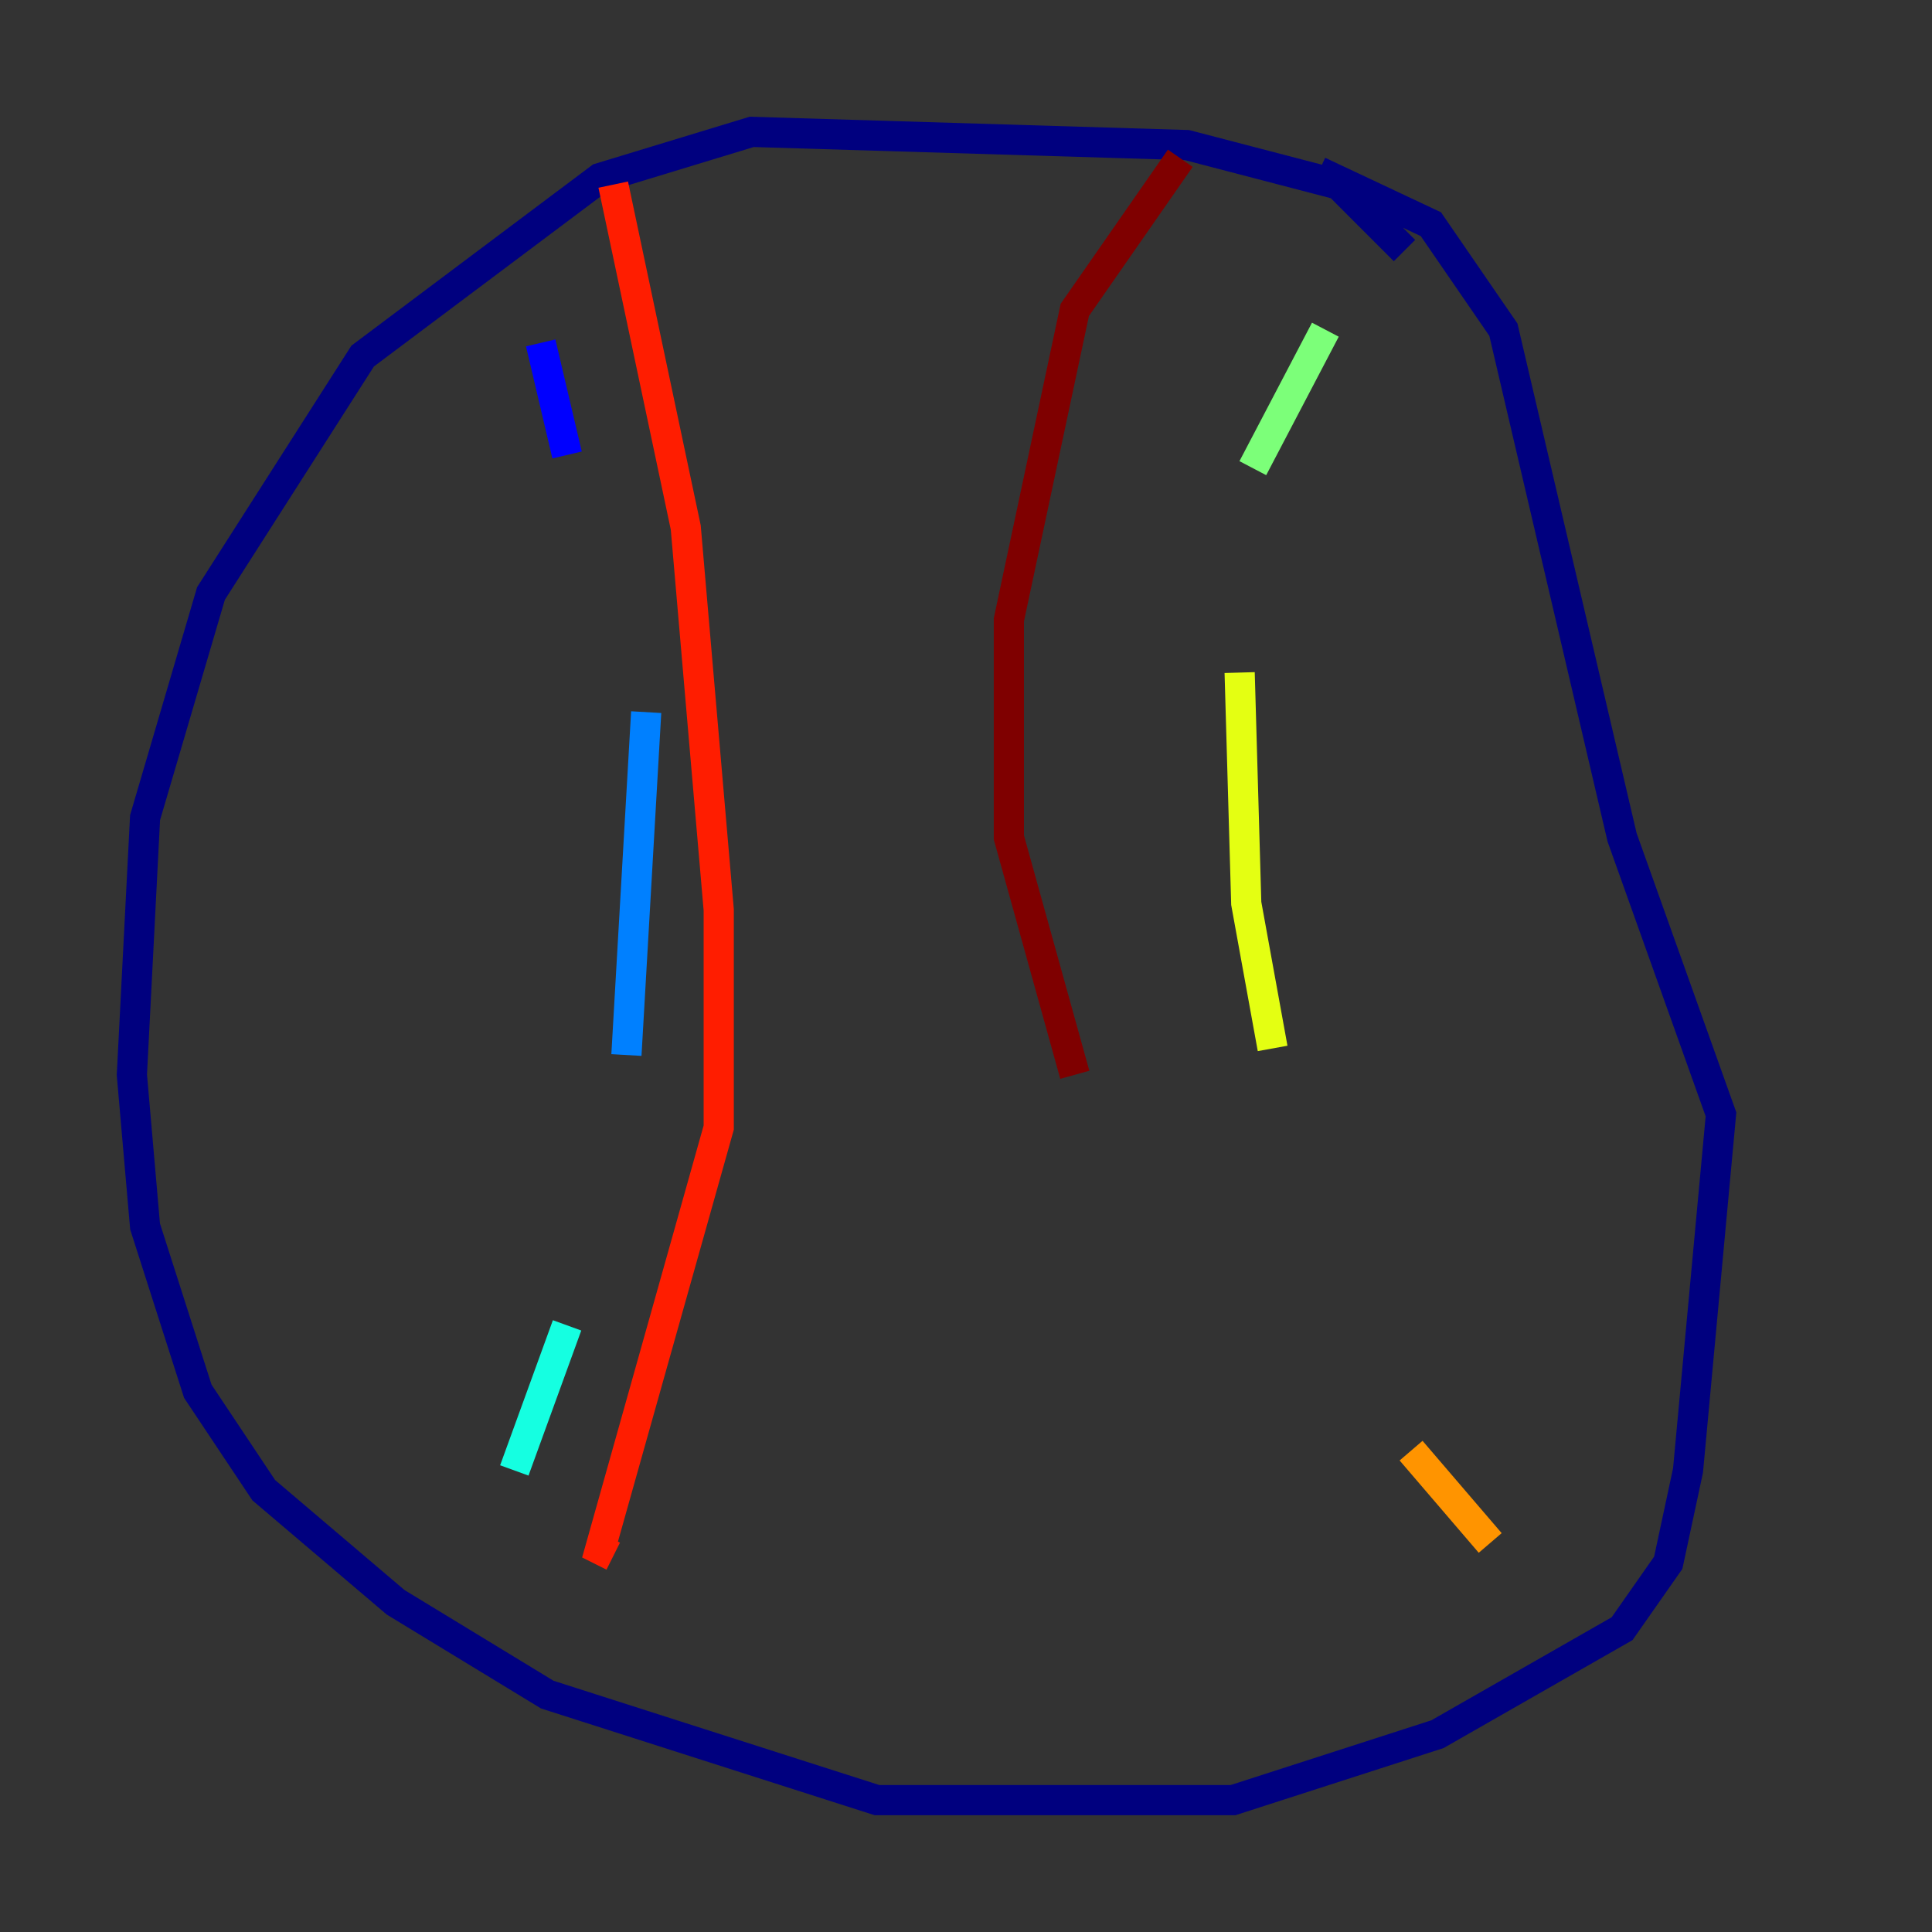 <?xml version="1.0" encoding="utf-8" ?>
<svg baseProfile="tiny" height="128" version="1.2" viewBox="0,0,128,128" width="128" xmlns="http://www.w3.org/2000/svg" xmlns:ev="http://www.w3.org/2001/xml-events" xmlns:xlink="http://www.w3.org/1999/xlink"><rect x="0" y="0" width="128" height="128" fill="#333333" stroke="none"/><defs /><polyline fill="none" points="93.051,16.601 88.683,12.232 78.635,9.611 49.802,8.737 39.754,11.795 24.027,23.59 13.979,39.317 9.611,54.171 8.737,71.208 9.611,81.256 13.106,92.177 17.474,98.73 26.212,106.157 36.259,112.273 58.102,119.263 81.693,119.263 95.236,114.894 107.468,107.904 110.526,103.536 111.836,97.42 114.02,73.829 107.468,55.481 99.604,21.843 94.799,14.853 87.372,11.358" stroke="#00007f" stroke-width="2" /><polyline fill="none" points="35.822,22.717 37.57,30.143" stroke="#0000ff" stroke-width="2" /><polyline fill="none" points="42.812,47.181 41.502,69.898" stroke="#0080ff" stroke-width="2" /><polyline fill="none" points="37.57,87.809 34.075,97.42" stroke="#15ffe1" stroke-width="2" /><polyline fill="none" points="87.809,21.843 83.003,31.017" stroke="#7cff79" stroke-width="2" /><polyline fill="none" points="82.13,44.56 82.567,59.85 84.314,69.461" stroke="#e4ff12" stroke-width="2" /><polyline fill="none" points="93.488,96.109 98.73,102.225" stroke="#ff9400" stroke-width="2" /><polyline fill="none" points="40.628,12.232 45.433,34.949 47.618,60.287 47.618,74.703 39.754,102.662 40.628,103.099" stroke="#ff1d00" stroke-width="2" /><polyline fill="none" points="78.198,10.485 71.208,20.532 66.84,41.065 66.84,55.481 71.208,71.208" stroke="#7f0000" stroke-width="2" /></svg>